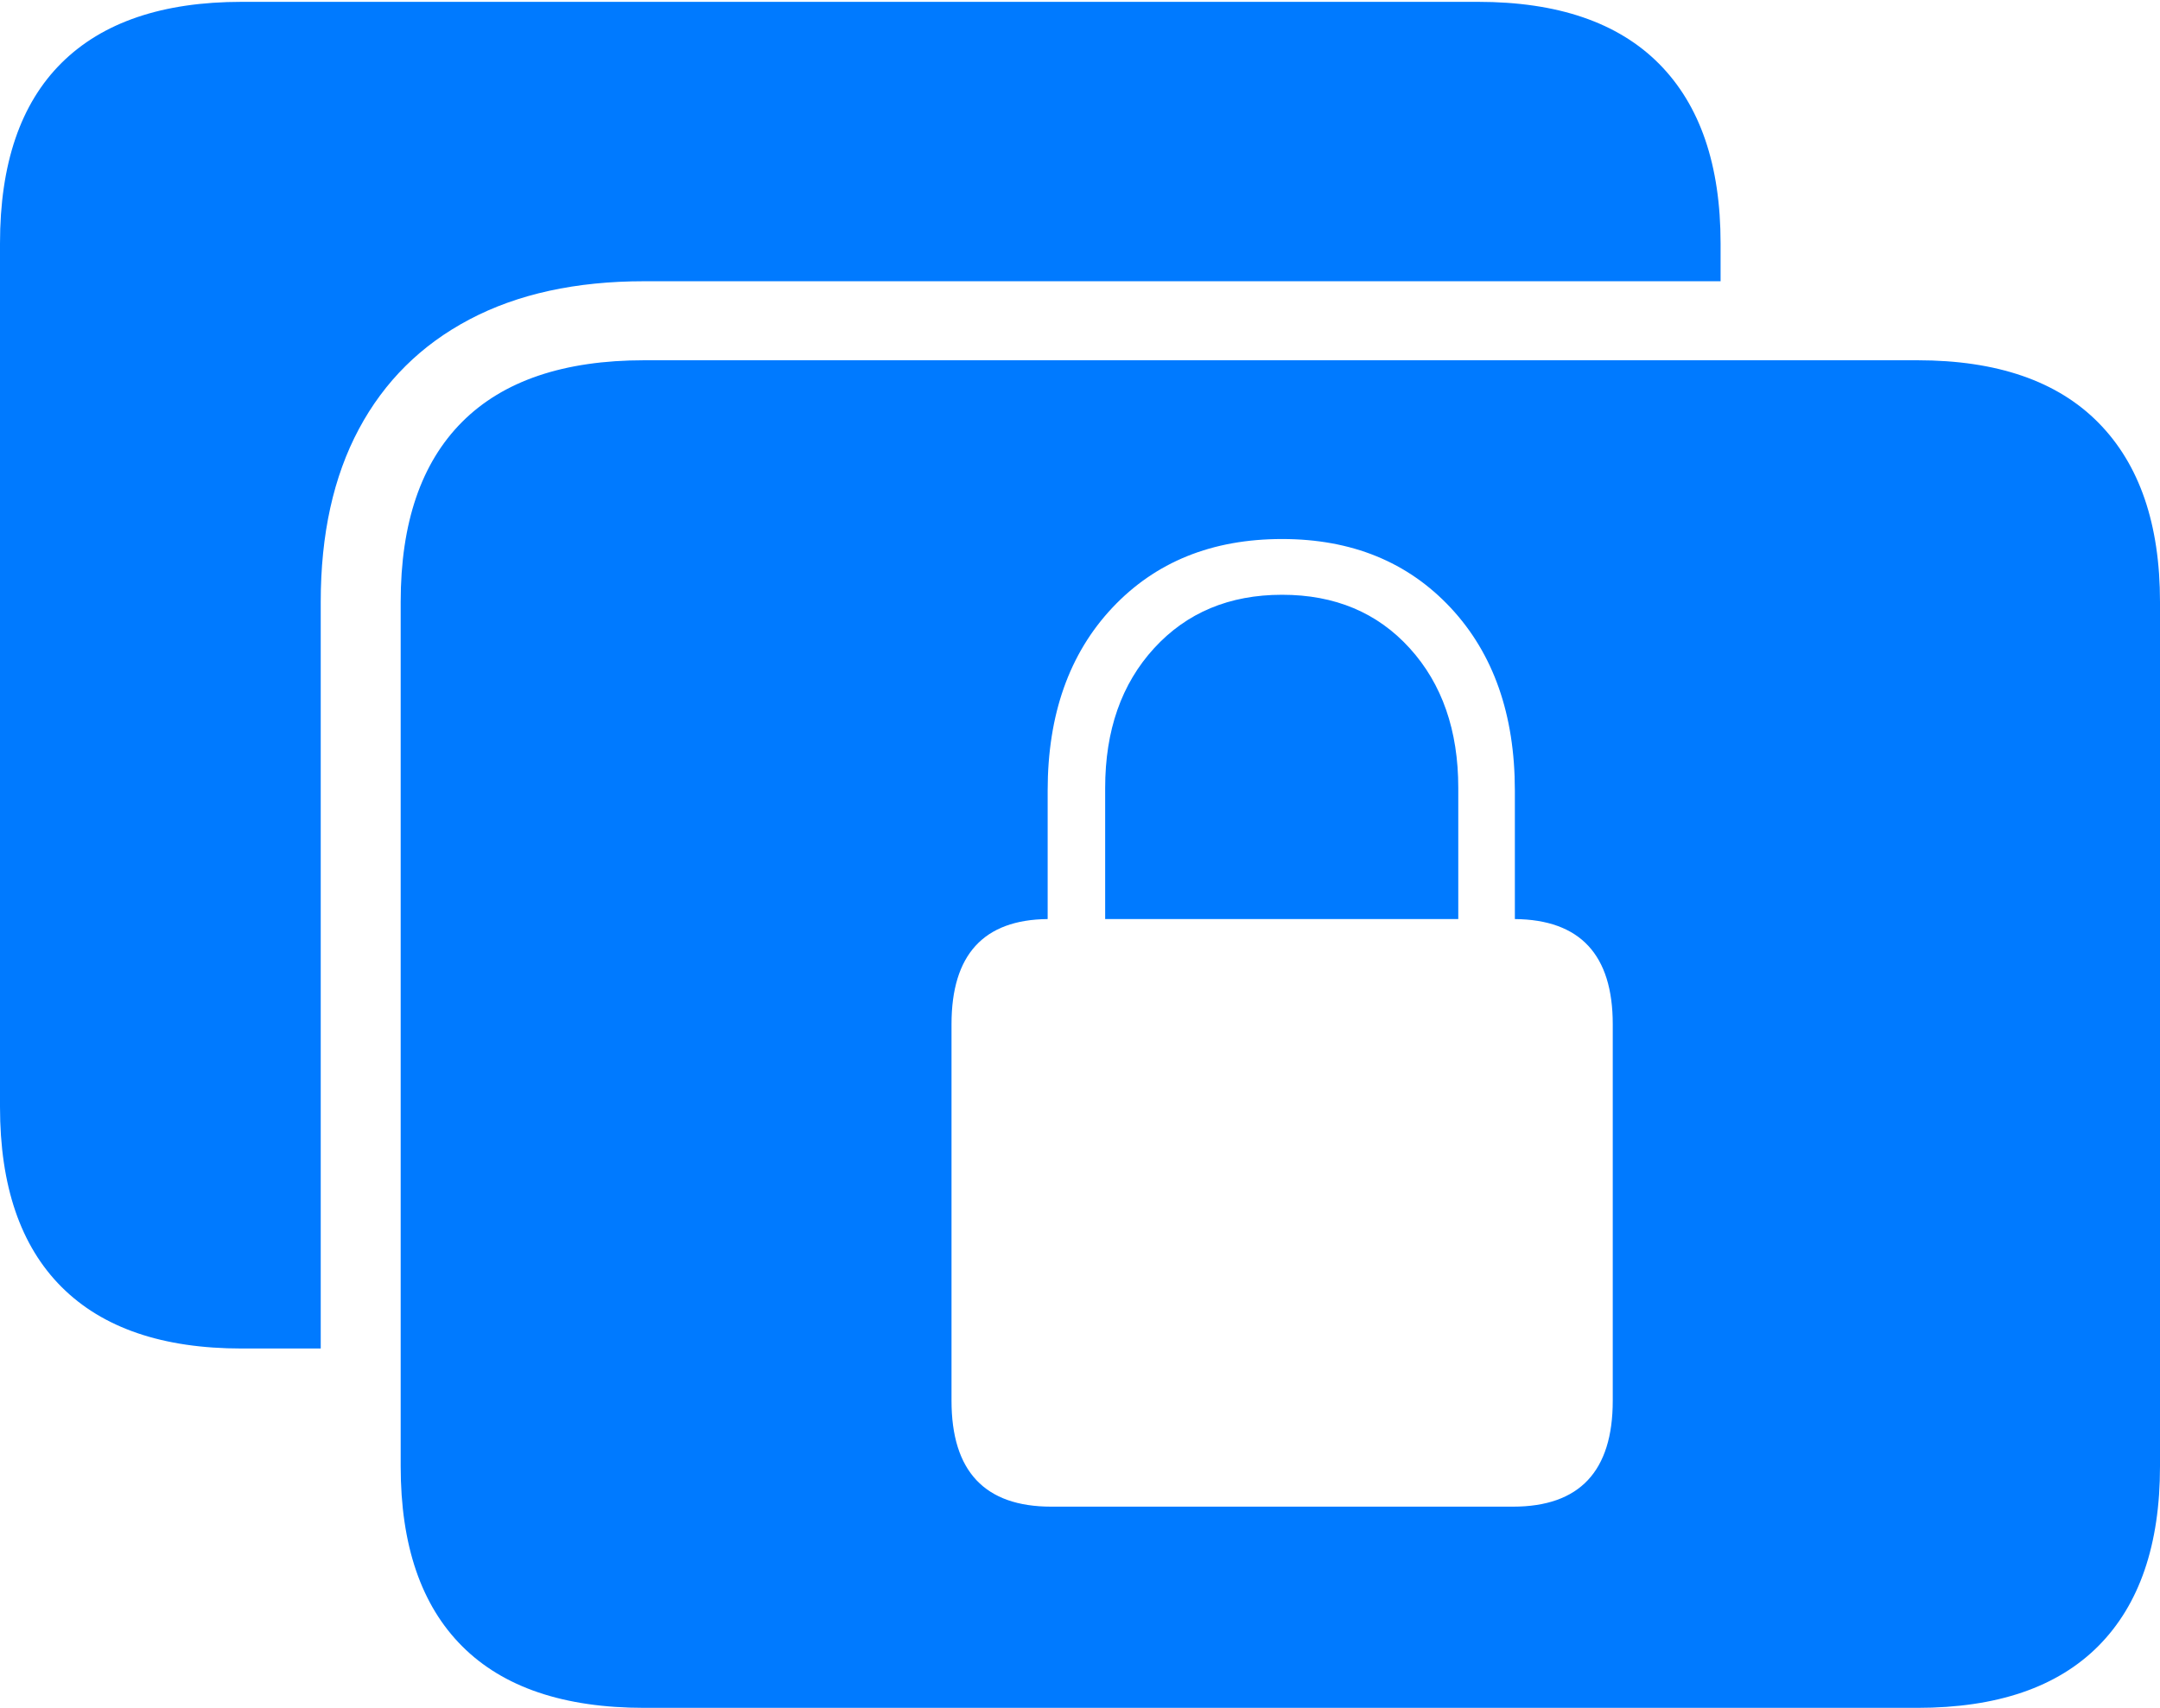 <?xml version="1.0" encoding="UTF-8"?>
<!--Generator: Apple Native CoreSVG 175-->
<!DOCTYPE svg
PUBLIC "-//W3C//DTD SVG 1.1//EN"
       "http://www.w3.org/Graphics/SVG/1.1/DTD/svg11.dtd">
<svg version="1.1" xmlns="http://www.w3.org/2000/svg" xmlns:xlink="http://www.w3.org/1999/xlink" width="23.477" height="18.564">
 <g>
  <rect height="18.564" opacity="0" width="23.477" x="0" y="0"/>
  <path d="M7.002 18.564L20.84 18.564Q22.139 18.564 22.808 17.891Q23.477 17.217 23.477 15.938L23.477 6.543Q23.477 5.273 22.808 4.595Q22.139 3.916 20.84 3.916L7.002 3.916Q5.693 3.916 5.024 4.585Q4.355 5.254 4.355 6.543L4.355 15.938Q4.355 17.227 5.024 17.895Q5.693 18.564 7.002 18.564ZM7.002 3.057L18.701 3.057L18.701 2.646Q18.701 1.367 18.032 0.693Q17.363 0.02 16.064 0.02L2.627 0.02Q1.338 0.02 0.669 0.684Q0 1.348 0 2.646L0 12.031Q0 13.32 0.669 13.989Q1.338 14.658 2.627 14.658L3.486 14.658L3.486 6.543Q3.486 5.439 3.901 4.663Q4.316 3.887 5.103 3.472Q5.889 3.057 7.002 3.057ZM10.342 15.225L10.342 11.133Q10.342 10 11.387 9.99L11.387 8.594Q11.387 7.354 12.09 6.606Q12.793 5.859 13.935 5.859Q15.068 5.859 15.767 6.606Q16.465 7.354 16.465 8.594L16.465 9.99Q17.529 10 17.529 11.133L17.529 15.225Q17.529 16.377 16.445 16.377L11.426 16.377Q10.342 16.377 10.342 15.225ZM12.012 9.99L15.85 9.99L15.85 8.564Q15.85 7.627 15.322 7.046Q14.795 6.465 13.935 6.465Q13.076 6.465 12.544 7.046Q12.012 7.627 12.012 8.564Z" fill="#007aff"/>
 </g>
</svg>

